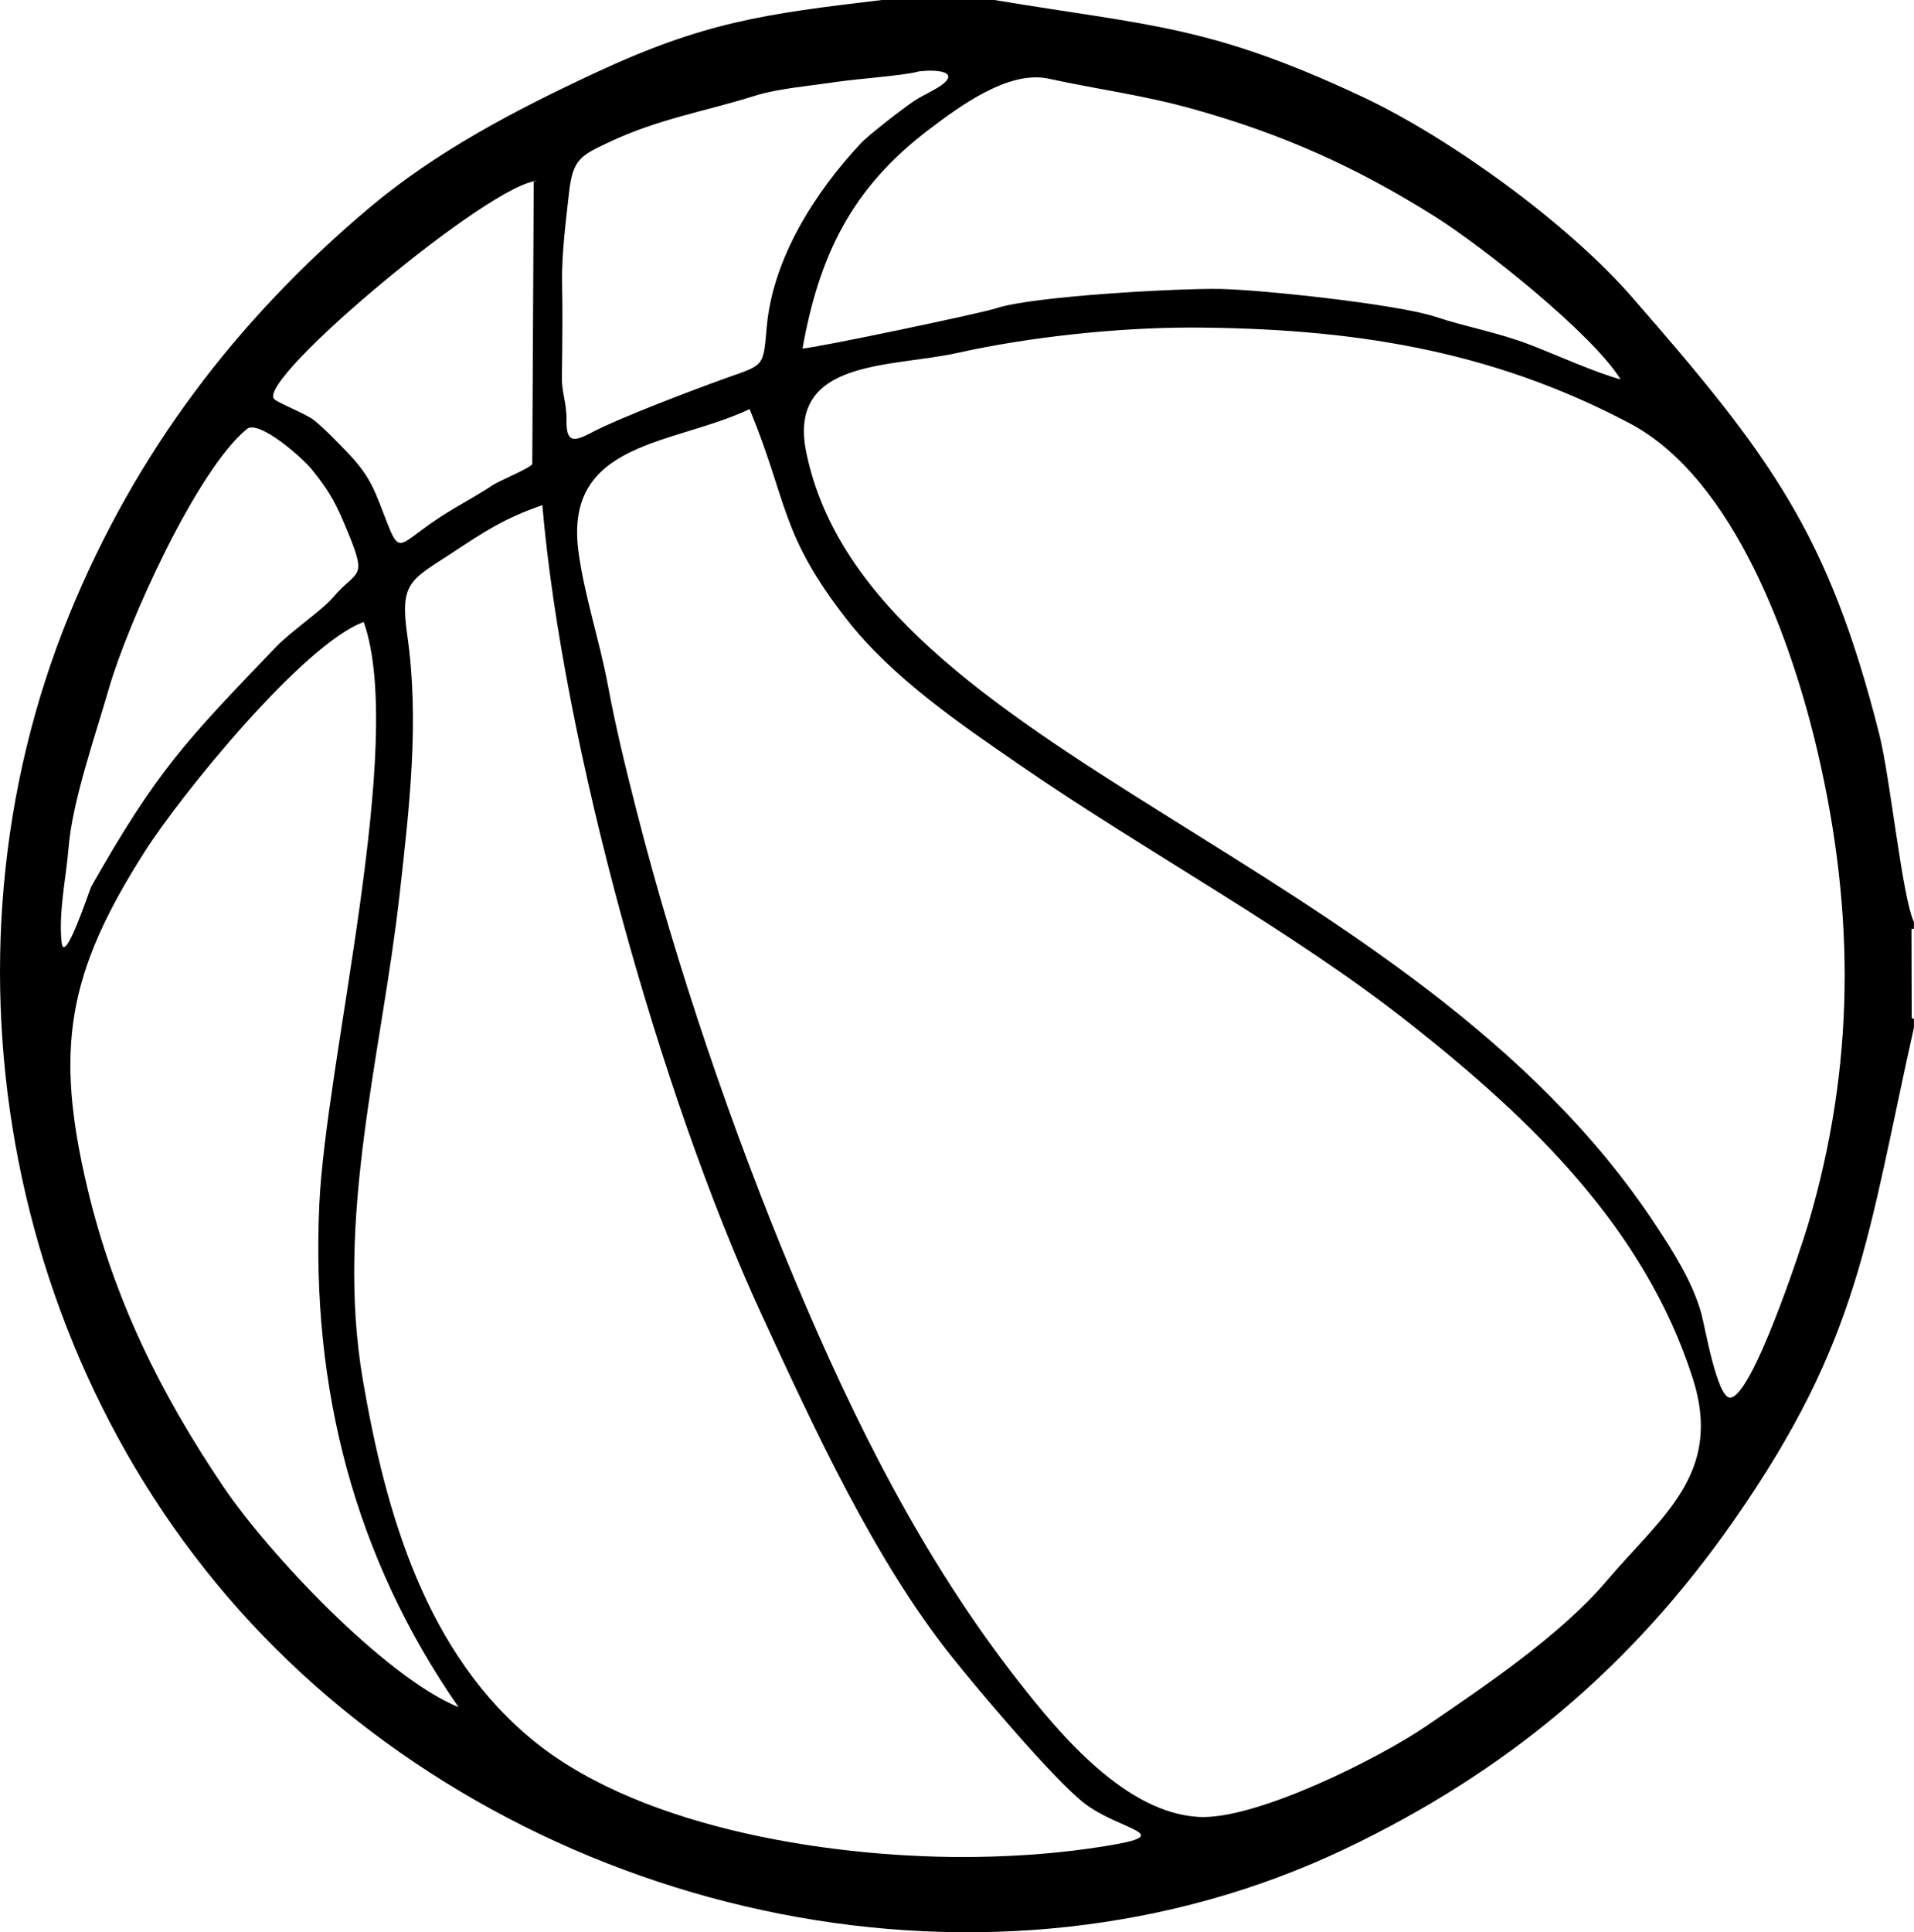 <?xml version="1.0" encoding="UTF-8"?>
<!DOCTYPE svg PUBLIC "-//W3C//DTD SVG 1.1//EN" "http://www.w3.org/Graphics/SVG/1.1/DTD/svg11.dtd">
<!-- Creator: CorelDRAW -->
<svg xmlns="http://www.w3.org/2000/svg" xml:space="preserve" width="2.893in" height="2.92in" version="1.1" style="shape-rendering:geometricPrecision; text-rendering:geometricPrecision; image-rendering:optimizeQuality; fill-rule:evenodd; clip-rule:evenodd" viewBox="0 0 774.1 781.37" xmlns:xlink="http://www.w3.org/1999/xlink" xmlns:xodm="http://www.corel.com/coreldraw/odm/2003">
 <defs>
  <style type="text/css">
   <![CDATA[
    .fil0 {fill:black}
   ]]>
  </style>
 </defs>
 <g id="Layer_x0020_1">
  <path class="fil0" d="M185.44 690.34c-29.73,-12.12 -76.69,-61.94 -94.95,-88.9 -25.66,-37.91 -44.54,-76.24 -55.17,-121.03 -13.44,-56.64 -7.93,-87.16 23.21,-136.04 14.75,-23.15 64.16,-83.96 88.56,-92.85 17.22,48.78 -15.35,177.48 -17.97,235.78 -3.32,73.96 14.1,142.24 56.32,203.05zm33.89 -486.09c8.32,96.66 47.7,238.48 88.56,327.06 21.16,45.87 45.61,99.28 77.12,138.73 10.95,13.71 40.84,49.18 53.36,59.02 14.46,11.36 39.05,12.62 8.43,17.51 -17.56,2.8 -34.08,4.06 -51.84,4.33 -55.25,0.83 -133.81,-10.65 -178.3,-46.25 -44.42,-35.55 -60.73,-92.93 -69.92,-146.62 -11.26,-65.76 7.59,-131.3 14.88,-196.44 3.89,-34.75 8.11,-69.97 3.07,-104.84 -3.09,-21.4 1.53,-22.23 17.99,-33.07 13.53,-8.91 21.06,-13.97 36.65,-19.42zm-119.51 -30.77c4.79,-3.9 22.37,11.55 26.16,16.21 7.93,9.76 10.25,14.71 14.96,26.16 7.74,18.84 3.24,14.46 -6.35,25.83 -4.14,4.9 -17.14,13.85 -22.94,19.89 -36.71,38.25 -48.07,49.94 -74.76,96.93 -0.63,1.1 -10.91,32.63 -12,22.48 -1.29,-12.06 1.87,-26.27 2.84,-38.33 1.52,-18.75 10.88,-45.42 16.23,-64.03 7.7,-26.78 35.68,-88.65 55.87,-105.12zm203.35 -8.03c15.59,37.77 12.23,50.39 39.36,85.12 18.53,23.72 46.15,42.42 70.78,59.37 51.17,35.22 109.16,66.16 157.64,104.52 48.55,38.41 94.2,82.25 113.66,142.83 12.41,38.63 -12.43,55.66 -35,82.22 -18.47,21.74 -48.85,42.15 -72.65,58.41 -19.52,13.34 -69.08,38.05 -92.07,36.82 -29.59,-1.58 -56.02,-33.12 -73.14,-55.03 -38.48,-49.24 -66.3,-104.94 -90.39,-162.36 -25.1,-59.82 -47.89,-126.74 -63.94,-189.6 -4.22,-16.51 -8.44,-33.73 -11.54,-50.47 -3.34,-18.05 -9.79,-37.21 -12,-54.77 -5.55,-44.2 38.35,-42.47 69.3,-57.07zm177.89 -33c63.94,0.21 120.76,8.46 178,38.69 42.63,22.51 66,89.24 76.31,133.87 14.92,64.61 14.84,125.99 -4,189.85 -2.95,10 -22.77,70.11 -31.61,70.34 -5.32,0.14 -10.31,-29.36 -11.71,-34.26 -3.66,-12.83 -11.21,-24.62 -18.52,-35.72 -98.5,-149.53 -318.13,-189.74 -343.42,-312.18 -7.88,-38.14 34.22,-34.32 61.14,-40.33 28.73,-6.42 64.37,-10.2 93.81,-10.25zm-265.81 55.23c-1.31,1.89 -13.51,6.78 -16.28,8.69 -3.64,2.51 -10.69,6.48 -15.31,9.21 -21.84,12.9 -21.37,20.28 -26.75,6.69 -5.42,-13.66 -6.44,-19.21 -17.56,-30.49 -4.52,-4.58 -7.19,-7.59 -12.35,-11.85 -2.94,-2.43 -14.81,-7.06 -16.18,-8.59 -7.17,-8.01 88.67,-88.19 106.73,-88.2l-1.69 -0.03 -0.6 114.57zm109.32 -46.76c6.73,-37.57 19.8,-64.78 51.08,-88.5 12.54,-9.51 32.32,-24.13 48.48,-20.6 20.05,4.38 38.04,6.58 58.37,12.26 36.26,10.12 66.04,23.47 97.87,43.5 19.38,12.19 63.47,47.18 75.09,65.84 -10.04,-2.68 -25.93,-9.88 -36.47,-13.94 -13.55,-5.21 -25.2,-7 -38.54,-11.41 -15.17,-5.02 -70.02,-10.91 -86.91,-11.22 -17.07,-0.32 -76.1,2.92 -90.69,7.83 -5.92,1.99 -73.84,16.23 -78.3,16.24zm46.25 -111.86c2.81,-0.75 17.55,-1.39 11.06,4.5 -2.57,2.34 -8.77,4.99 -12.09,7.21 -4.36,2.91 -18.4,13.72 -21.63,17.17 -18.4,19.67 -35.56,46.32 -38.06,74.21 -1.47,16.45 -0.92,15.2 -16.4,20.72 -12.98,4.63 -43.53,16.23 -54.89,22.26 -7.03,3.73 -9.83,3.63 -9.7,-5.2 0.1,-7.2 -1.95,-10.94 -1.86,-17.31 0.17,-12.86 0.33,-26.08 0.07,-38.93 -0.21,-10.38 1.6,-25.09 2.79,-35.58 1.55,-13.69 4.45,-15.08 16.32,-20.67 20.16,-9.49 38.71,-12.36 58.88,-18.72 9.28,-2.93 23.16,-4.11 33.18,-5.62 7.65,-1.15 26.73,-2.54 32.34,-4.03zm403.27 386.57l0 -3.57 -0.89 -0.41 -0.09 -35.89 0.98 -0.27 0 -2.68c-4.66,-9.56 -9.6,-58.39 -13.93,-75.57 -20.57,-81.6 -44.05,-112.84 -100.25,-177.27 -25.82,-29.6 -73.52,-64.25 -109.07,-80.91 -61.74,-28.93 -85.31,-28.51 -148.68,-39.06l-45.49 0c-47.89,5.67 -72.04,8.96 -116.23,29.59 -32.19,15.03 -63.96,31.57 -91.25,54.58 -53.97,45.52 -94.52,99.15 -121.22,164.47 -57.5,140.63 -24.78,310.03 83.19,417.71 110.68,110.38 290.04,149.44 432.99,81.24 65.2,-31.1 115.59,-73.32 156.91,-132.45 51.48,-73.67 54.1,-115.06 73.02,-199.52z"/>
 </g>
</svg>